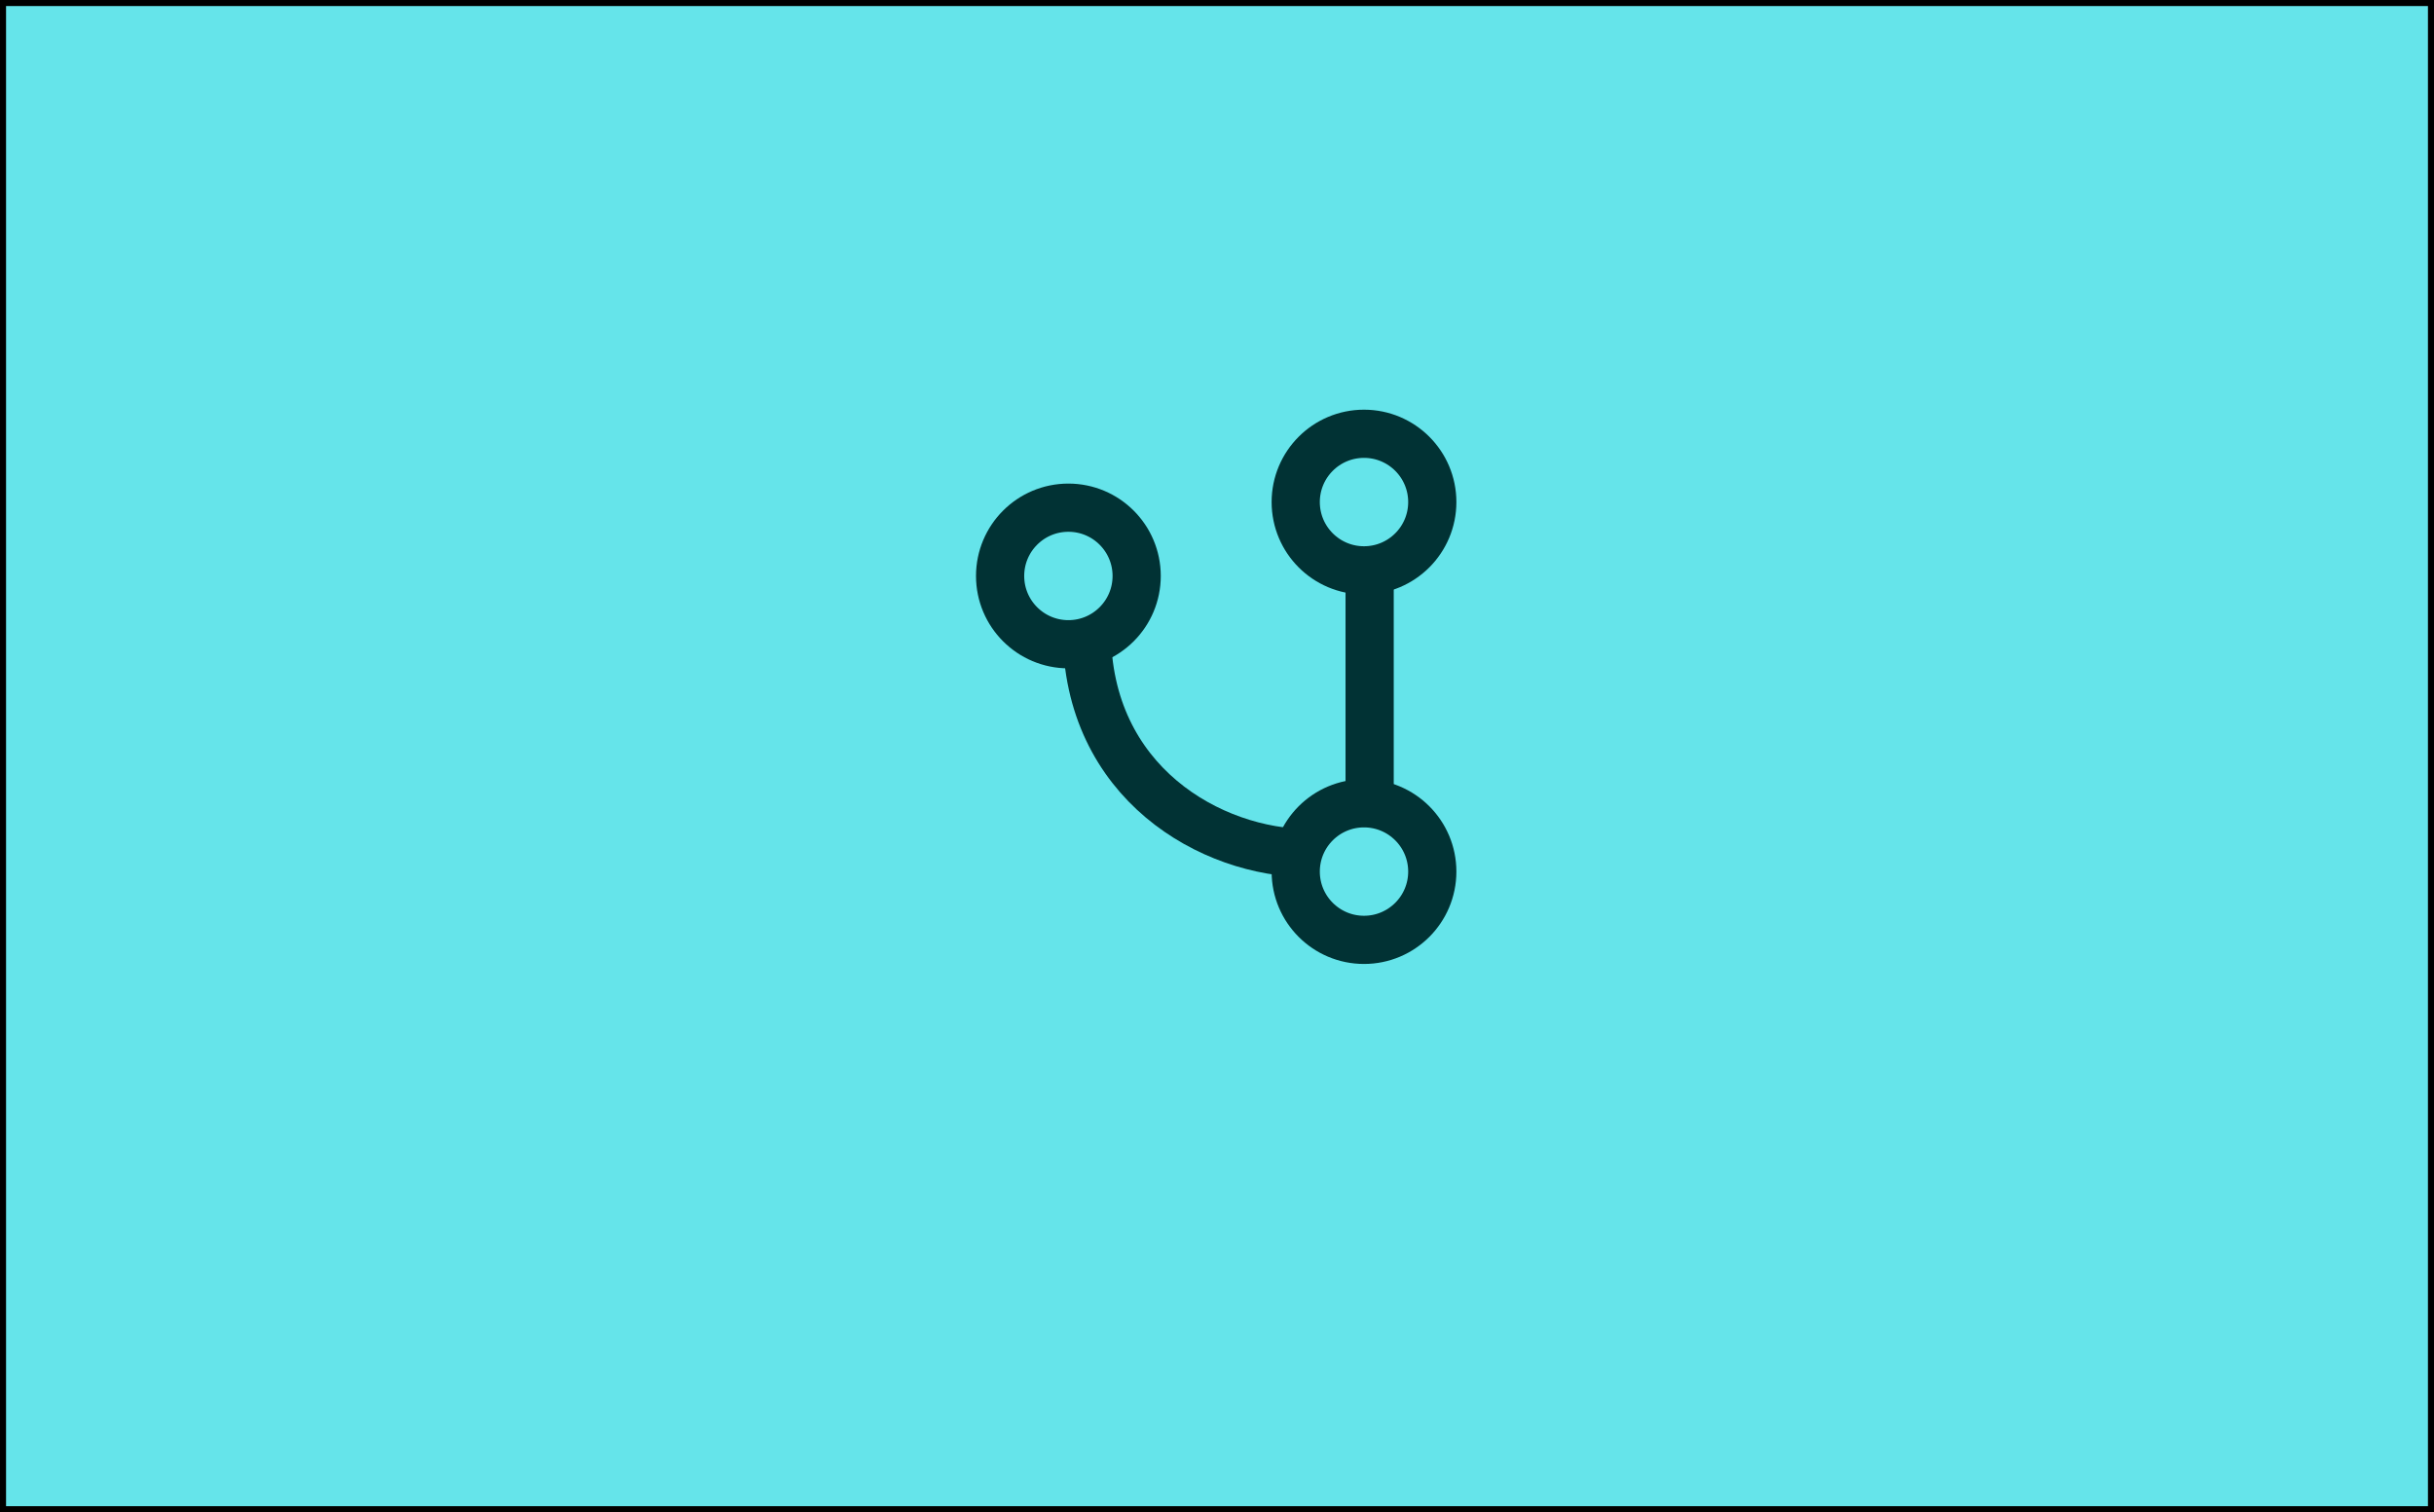 <svg width="404" height="251" viewBox="0 0 404 251" fill="none" xmlns="http://www.w3.org/2000/svg">
<rect x="0.5" y="0.5" width="403" height="250" fill="#65E4EA"/>
<rect x="0.5" y="0.5" width="403" height="250" stroke="black"/>
<rect x="0.5" y="0.5" width="403" height="250" stroke="black" stroke-opacity="0.2"/>
<path d="M237.733 144.667C237.733 150.926 232.658 156 226.399 156C220.14 156 215.066 150.926 215.066 144.667C215.066 138.408 220.14 133.333 226.399 133.333C232.658 133.333 237.733 138.408 237.733 144.667Z" stroke="#013234" stroke-width="8"/>
<path d="M188.667 95.6C188.667 101.859 183.593 106.933 177.333 106.933C171.074 106.933 166 101.859 166 95.6C166 89.341 171.074 84.267 177.333 84.267C183.593 84.267 188.667 89.341 188.667 95.6Z" stroke="#013234" stroke-width="8"/>
<path d="M237.733 83.333C237.733 89.593 232.658 94.667 226.399 94.667C220.14 94.667 215.066 89.593 215.066 83.333C215.066 77.074 220.14 72 226.399 72C232.658 72 237.733 77.074 237.733 83.333Z" stroke="#013234" stroke-width="8"/>
<path d="M180.398 104.8C180.398 129.979 201.098 141.6 217.198 141.6" stroke="#013234" stroke-width="8"/>
<line x1="227.335" y1="92.533" x2="227.335" y2="135.467" stroke="#013234" stroke-width="8"/>
</svg>
